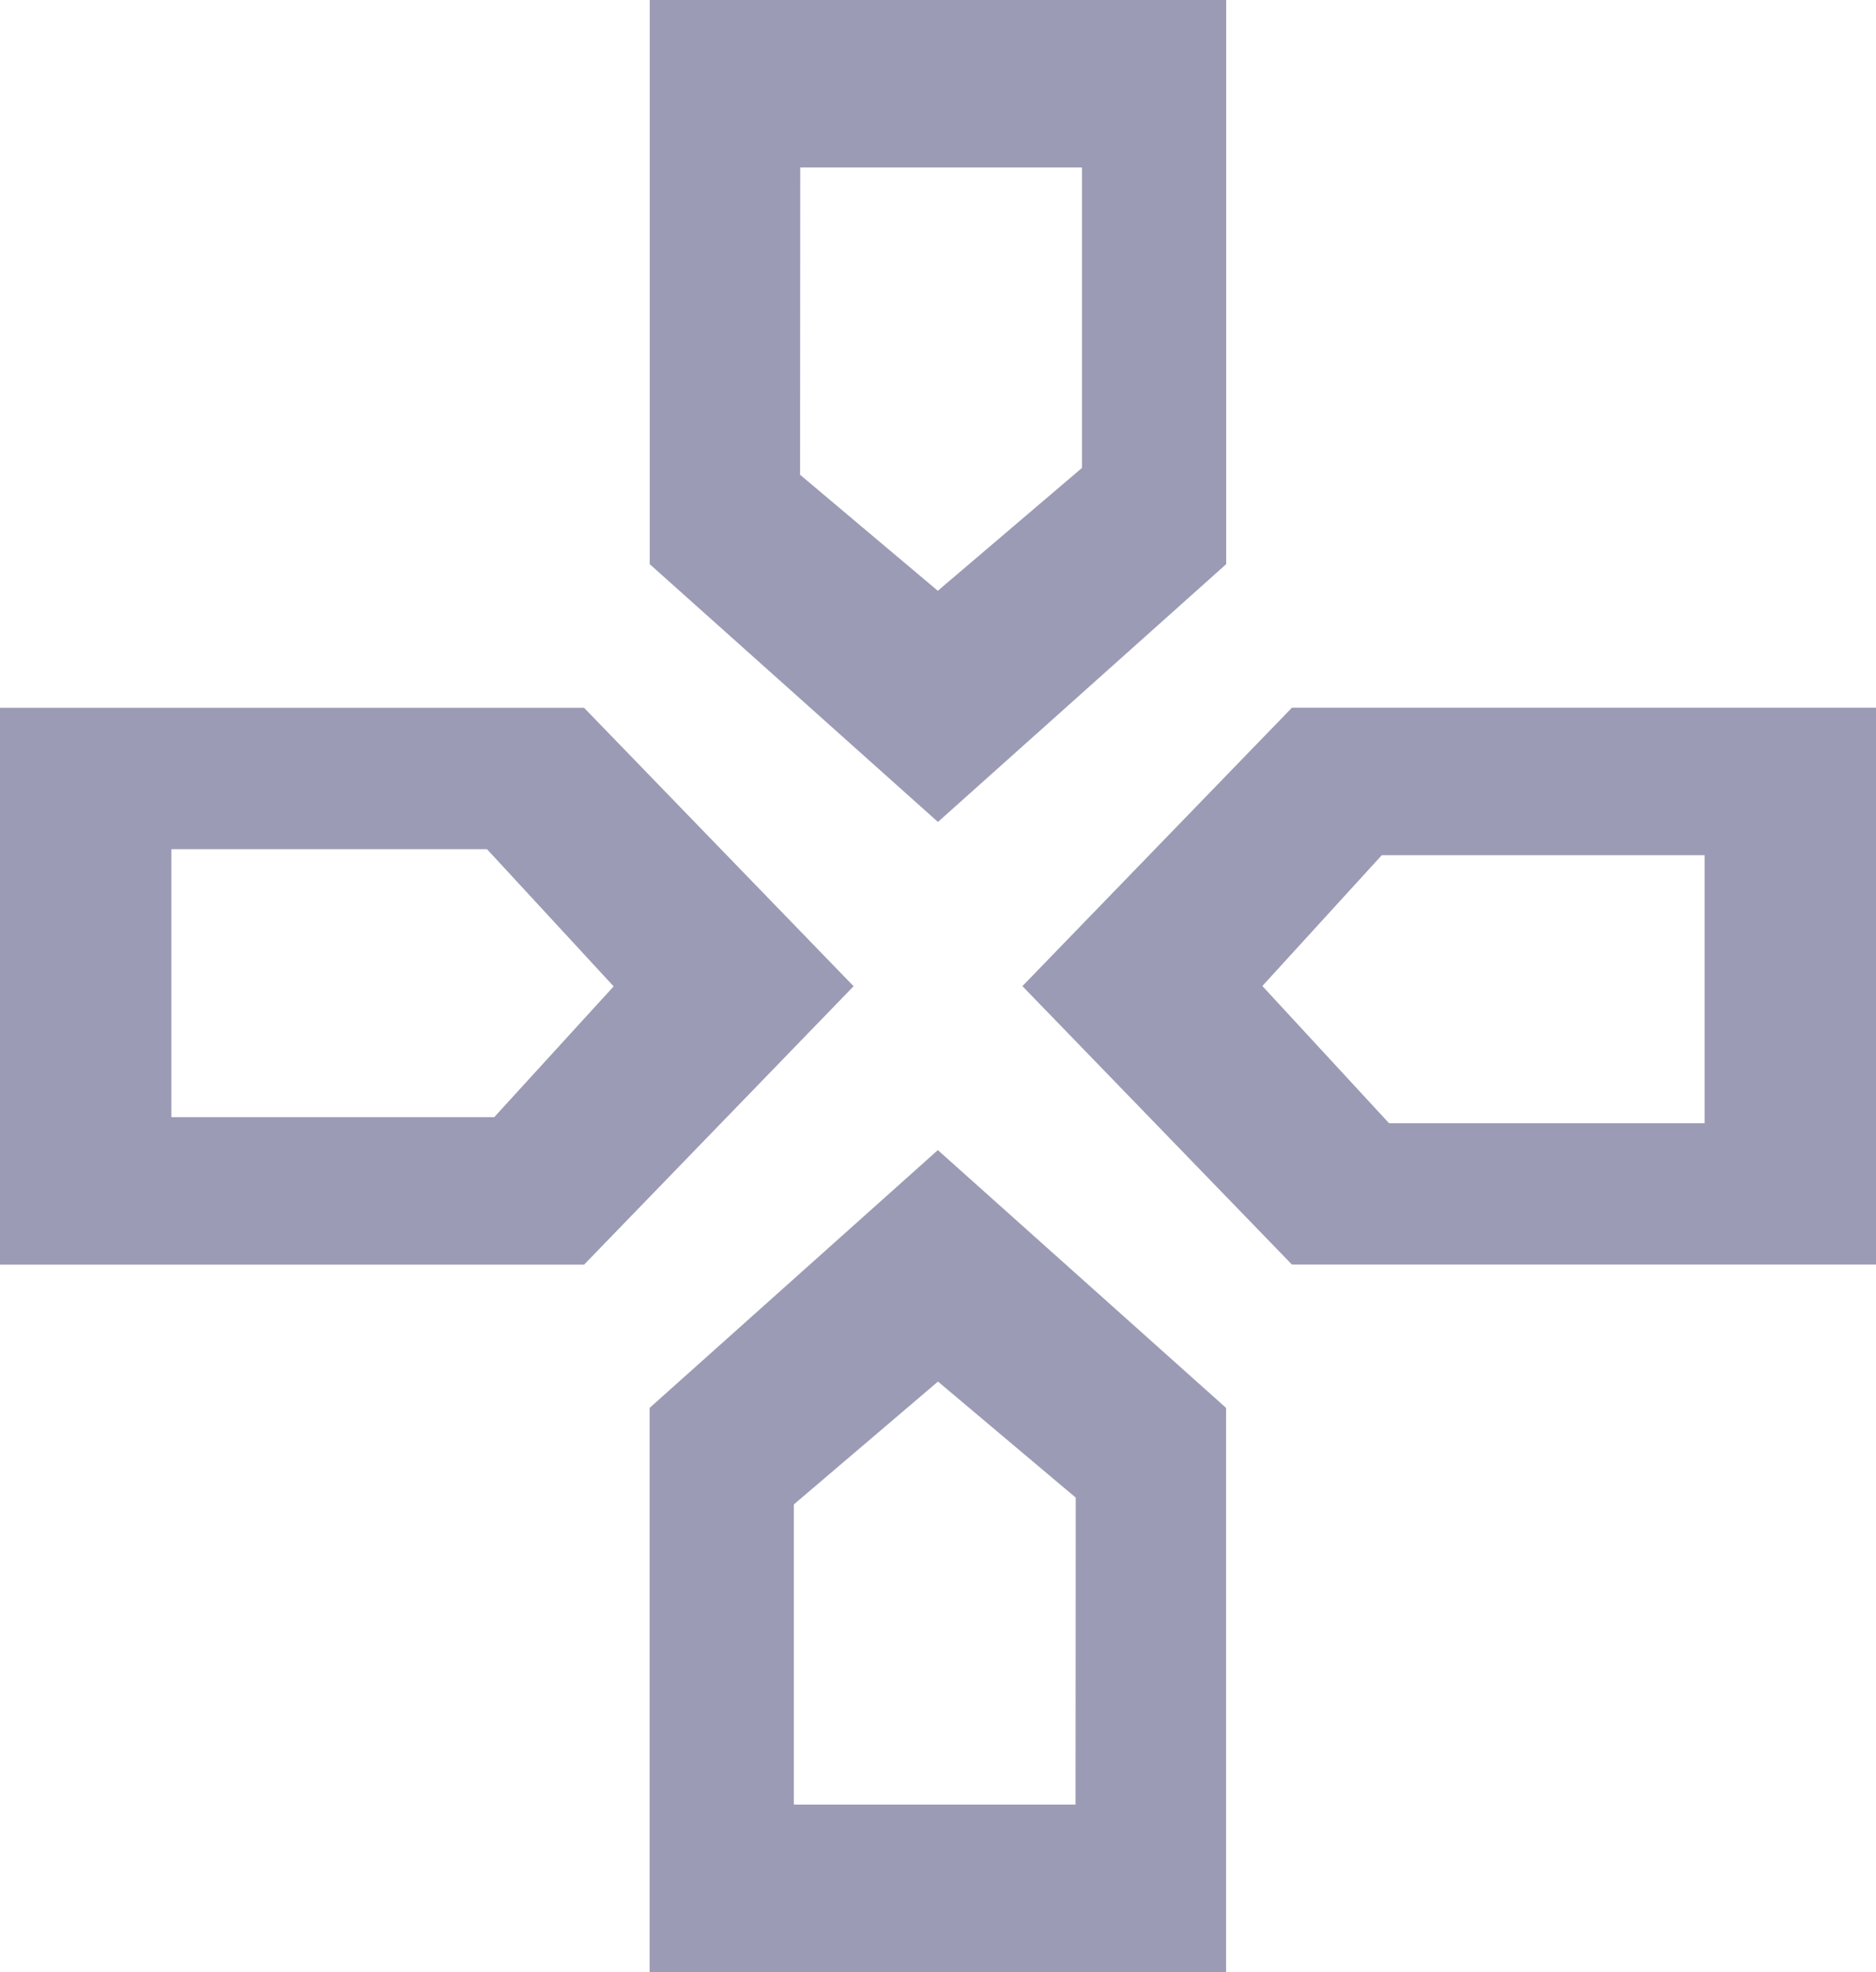 <svg xmlns="http://www.w3.org/2000/svg" viewBox="0 0 18.367 19.308"><defs><style>.a{fill:#9b9bb5;stroke:#9b9bb5;stroke-width:0.7px;}</style></defs><g transform="translate(-42.191 -520.707)"><path class="a" d="M0,2.211V7.228H4.944V2.211L2.472,0ZM4.17,6.288H.712V2.835l1.76-1.5,1.7,1.432Z" transform="translate(53.846 528.285) rotate(180)"/><path class="a" d="M75,143.773v5.017h4.944v-5.017l-2.472-2.211Zm4.17,4.077H75.712V144.4l1.76-1.5,1.7,1.432Z" transform="translate(-26.099 390.875)"/><path class="a" d="M0,2.3V7.52H4.752V2.3L2.376,0ZM4.008,6.542H.684V2.949L2.376,1.387l1.632,1.49Z" transform="translate(50.061 527.987) rotate(90)"/><path class="a" d="M0,2.3V7.52H4.752V2.3L2.376,0ZM4.008,6.542H.684V2.949L2.376,1.387l1.632,1.49Z" transform="translate(52.688 532.738) rotate(-90)"/></g></svg>